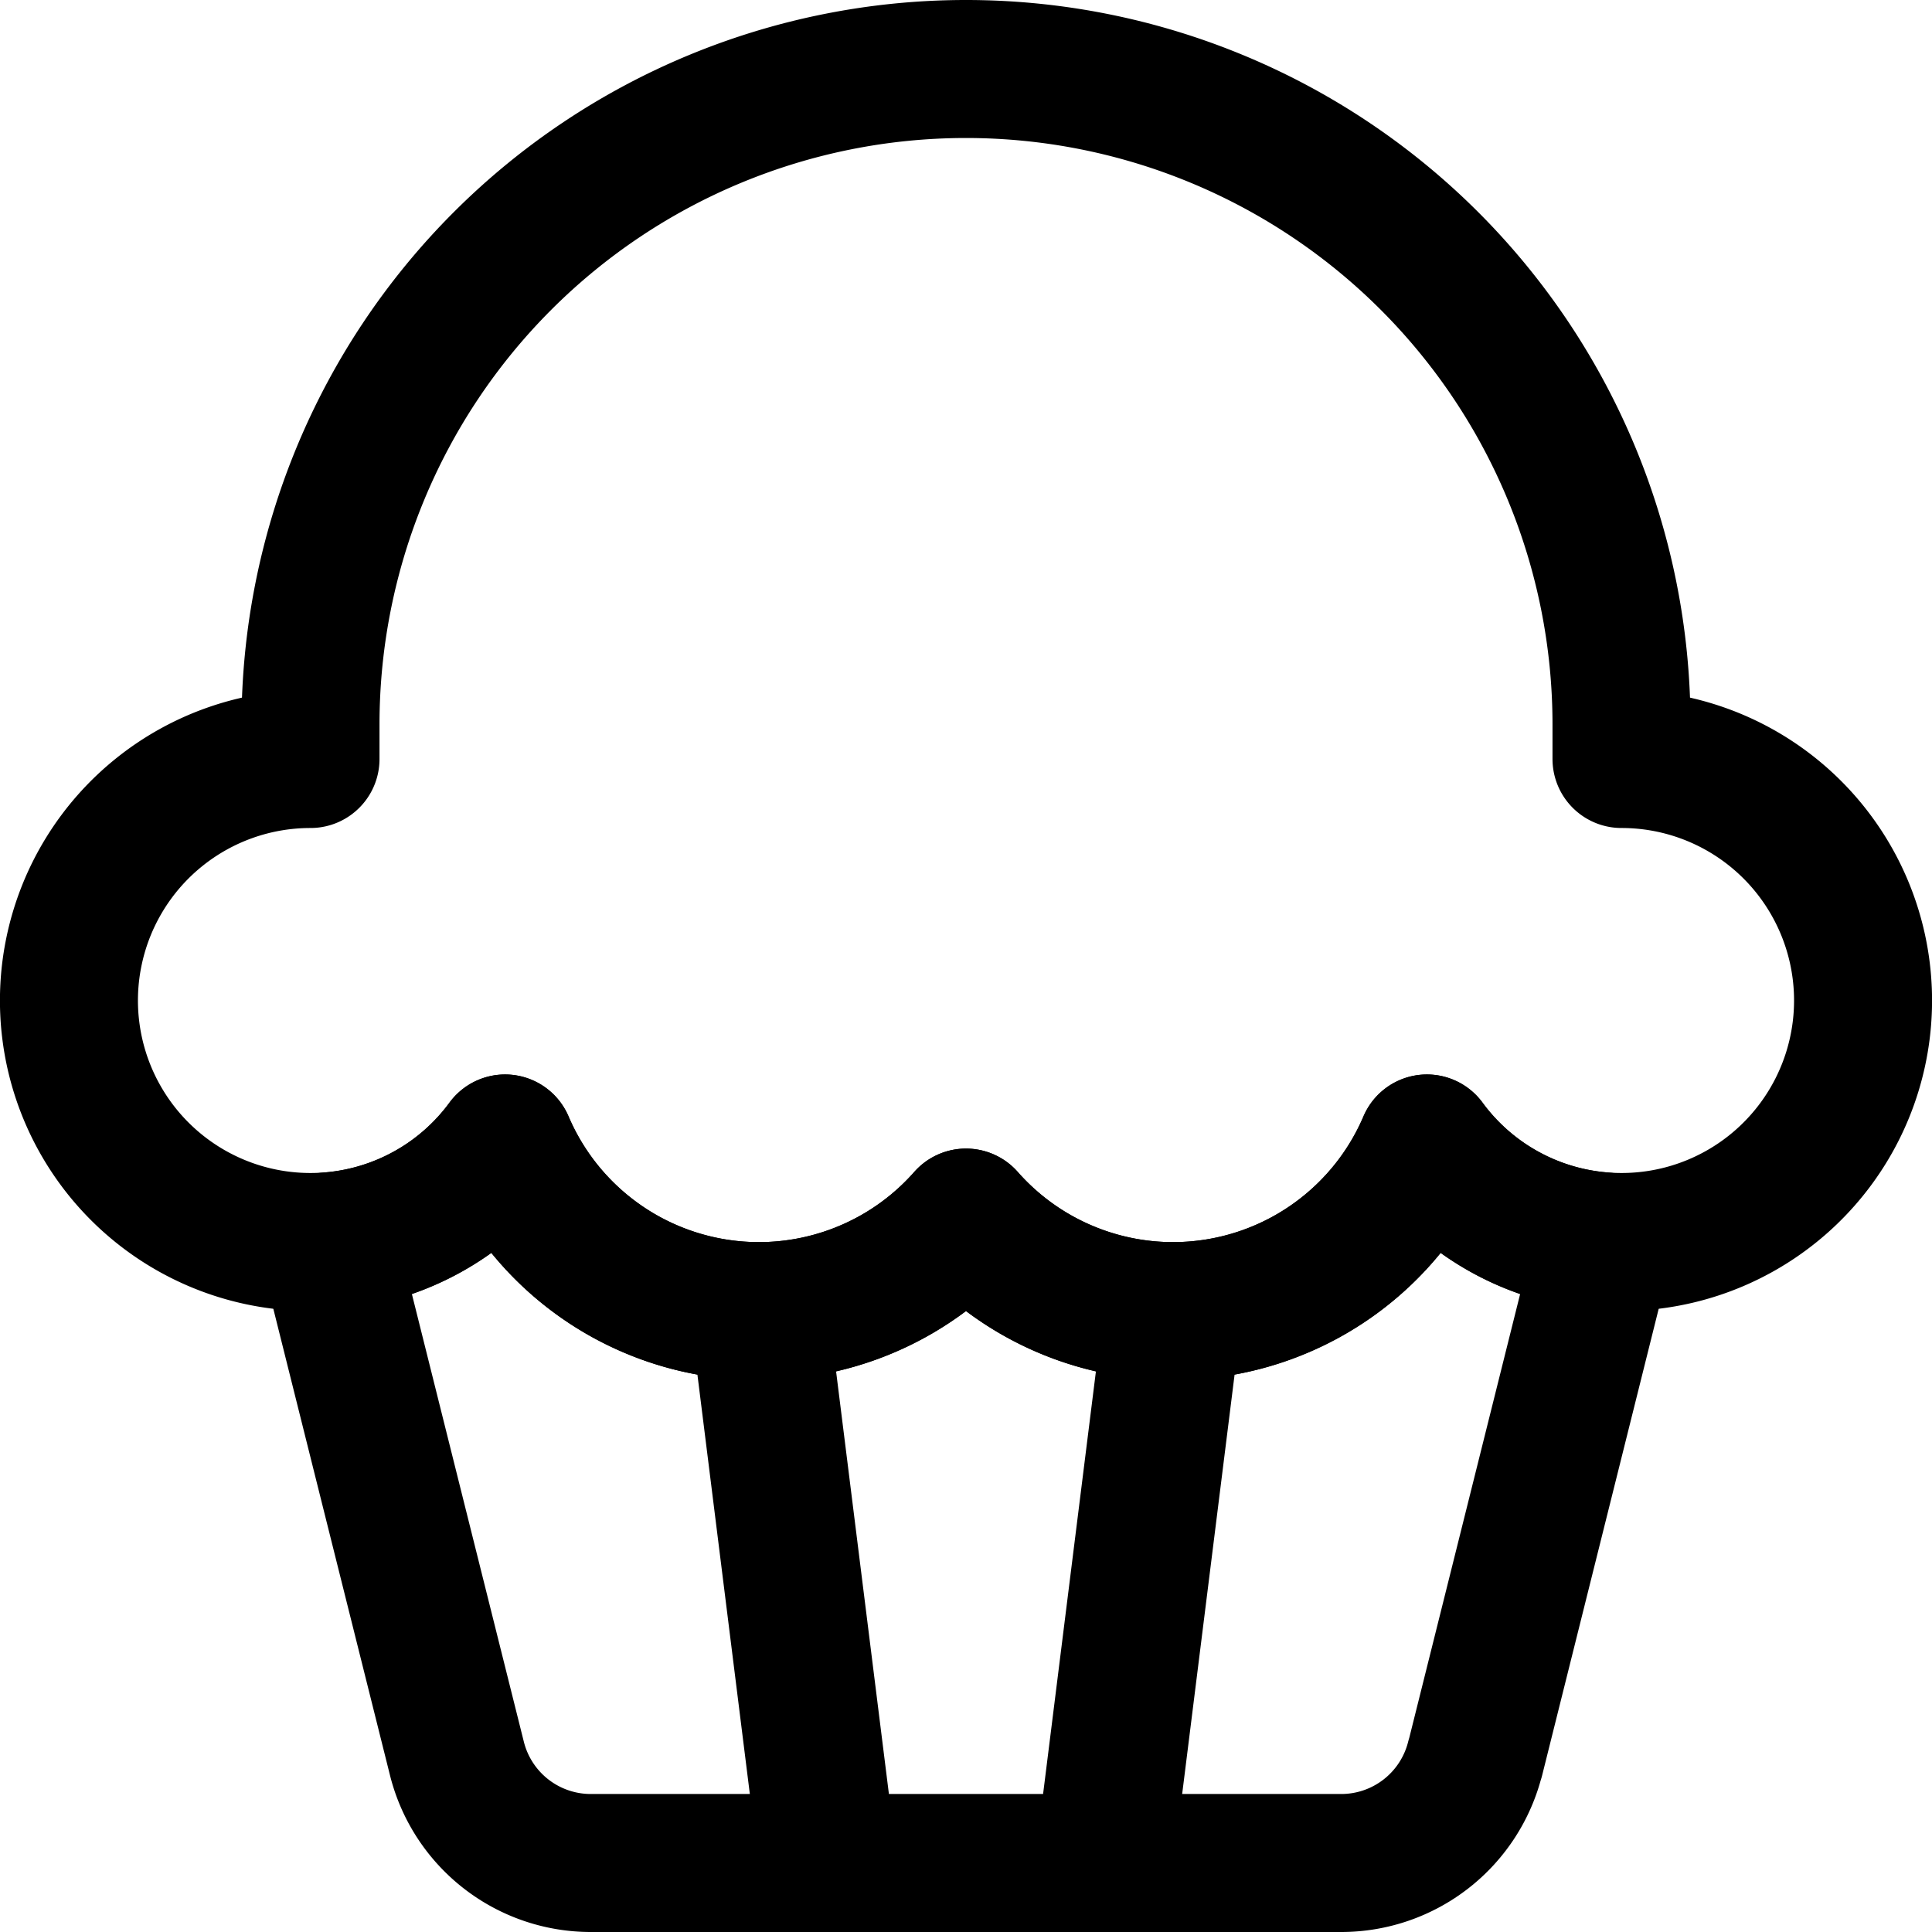<svg focusable="false" xmlns="http://www.w3.org/2000/svg" fill="none" role="img" aria-label="Icon" viewBox="0 0 14 14">
  <g stroke="currentColor" stroke-linecap="round" stroke-linejoin="round">
    <path d="m10.69 12.743.936-3.747a1.748 1.748 0 0 1-1.286-.71A2 2 0 0 1 7 8.823a2 2 0 0 1-3.34-.537 1.748 1.748 0 0 1-1.286.71l.937 3.747a1 1 0 0 0 .97.757h5.438a1 1 0 0 0 .97-.757"/>
    <path d="M2.25 5.25v.25a1.75 1.75 0 1 0 1.41 2.786A2 2 0 0 0 7 8.823a2 2 0 0 0 3.34-.537A1.75 1.75 0 1 0 11.75 5.5v-.25a4.75 4.75 0 0 0-9.5 0M5.5 9.5l.5 4m2.5-4-.5 4"/>
  </g>
</svg>
